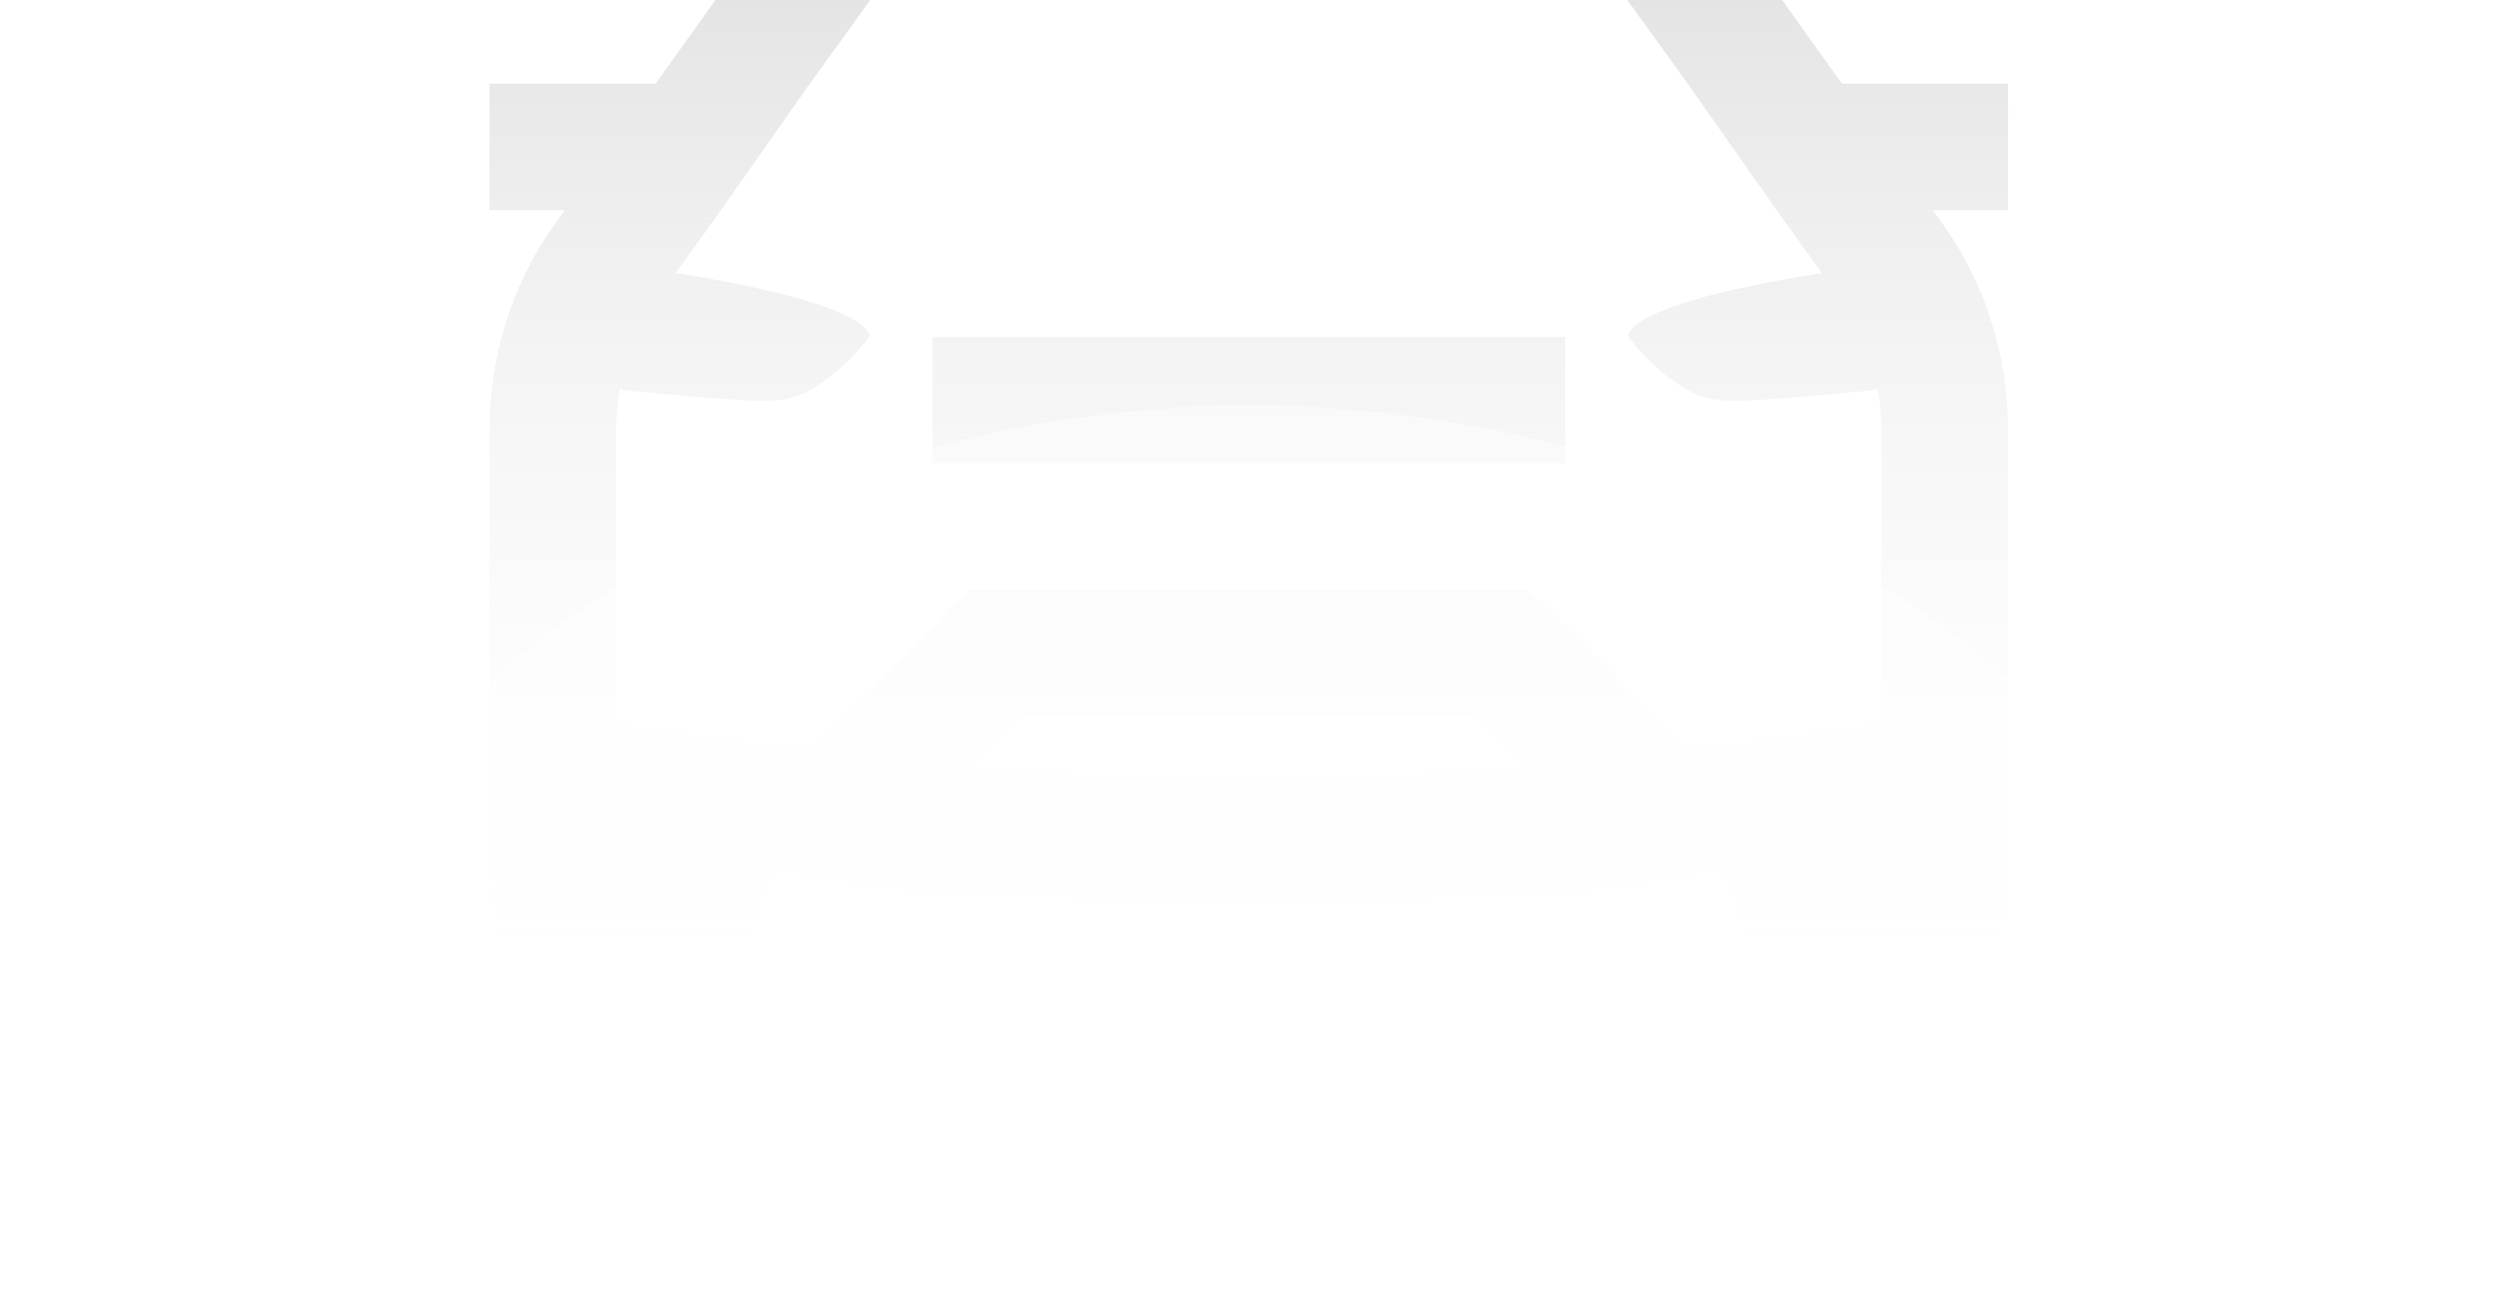 <svg width="789" height="411" viewBox="0 0 789 411" fill="none" xmlns="http://www.w3.org/2000/svg">
  <path fill-rule="evenodd" clip-rule="evenodd" d="M374.142 -53.446H334.204H292.393C274.608 -53.446 257.837 -44.787 247.462 -30.356L206.9 26.431H154.481V66.37H178.194L175.074 70.738C161.579 89.615 154.481 112.392 154.481 135.638V246.092V247.964V286.031C154.481 297.029 163.451 306 174.45 306H234.358L244.342 276.046C250.016 276.725 255.835 277.354 261.917 278.012C263.528 278.186 265.158 278.363 266.808 278.542L268.68 280.414L269.928 279.166C306.356 282.989 348.4 286.031 394.111 286.031C439.822 286.031 481.866 282.989 518.295 279.166L519.543 280.414L521.415 278.542C523.065 278.363 524.694 278.186 526.305 278.012C532.387 277.354 538.207 276.725 543.88 276.046L553.865 306H613.772C624.771 306 633.742 297.029 633.742 286.031V248.589C633.82 247.73 633.82 246.95 633.742 246.092V135.638C633.742 112.392 626.643 89.615 613.148 70.738L610.028 66.37H633.742V26.431H581.323L540.76 -30.356C530.385 -44.787 513.614 -53.446 495.829 -53.446H454.019H414.08H374.142ZM495.829 -13.507H292.393C287.479 -13.507 282.798 -11.323 279.912 -7.267L255.575 26.431L227.493 66.37L213.14 86.339C213.268 86.339 213.403 86.33 213.541 86.322C213.827 86.304 214.126 86.286 214.388 86.339C278.04 96.635 274.296 106.308 274.296 106.308C274.296 106.308 267.51 116.137 255.575 123.157C248.745 127.193 240.216 126.673 233.831 126.283L233.734 126.277C227.337 125.887 213.92 124.795 196.915 123.157C196.591 123.116 196.414 122.97 196.242 122.829C196.084 122.698 195.929 122.57 195.667 122.533C194.887 126.823 194.419 131.269 194.419 135.638V228.619C208.85 230.881 230.379 233.69 254.951 236.732L299.882 191.801L306.122 186.185H482.1L488.341 191.801L533.272 236.732C557.843 233.69 579.372 230.881 593.803 228.619V135.638C593.803 131.269 593.335 126.823 592.555 122.533C592.293 122.57 592.139 122.698 591.98 122.829C591.808 122.97 591.632 123.116 591.307 123.157C574.302 124.795 560.885 125.887 554.489 126.277L554.392 126.283C548.006 126.673 539.477 127.193 532.648 123.157C520.713 116.137 513.926 106.308 513.926 106.308C513.926 106.308 510.182 96.635 573.834 86.339C574.097 86.286 574.395 86.304 574.681 86.322C574.819 86.33 574.955 86.339 575.082 86.339L560.729 66.37L532.648 26.431L508.31 -7.267C505.424 -11.323 500.744 -13.507 495.829 -13.507ZM294.265 146.246V106.308H493.957V146.246H294.265ZM465.251 226.123H322.971L306.746 242.348C333.502 244.532 362.285 246.092 394.111 246.092C425.937 246.092 454.721 244.532 481.476 242.348L465.251 226.123Z" fill="url(#paint0_linear)"/>
  <g filter="url(#filter0_d)">
    <ellipse cx="394.5" cy="411" rx="332.5" ry="283" fill="white" fill-opacity="0.4"/>
  </g>
  <defs>
    <filter id="filter0_d" x="-188" y="-122" width="1165" height="1066" filterUnits="userSpaceOnUse" color-interpolation-filters="sRGB">
      <feFlood flood-opacity="0" result="BackgroundImageFix"/>
      <feColorMatrix in="SourceAlpha" type="matrix" values="0 0 0 0 0 0 0 0 0 0 0 0 0 0 0 0 0 0 127 0"/>
      <feOffset/>
      <feGaussianBlur stdDeviation="125"/>
      <feColorMatrix type="matrix" values="0 0 0 0 0.808 0 0 0 0 0.808 0 0 0 0 0.808 0 0 0 1 0"/>
      <feBlend mode="normal" in2="BackgroundImageFix" result="effect1_dropShadow"/>
      <feBlend mode="normal" in="SourceGraphic" in2="effect1_dropShadow" result="shape"/>
    </filter>
    <linearGradient id="paint0_linear" x1="394.111" y1="-141.5" x2="394.111" y2="318" gradientUnits="userSpaceOnUse">
      <stop stop-color="#C7C7C7"/>
      <stop offset="1" stop-color="white" stop-opacity="0"/>
    </linearGradient>
  </defs>
</svg>
